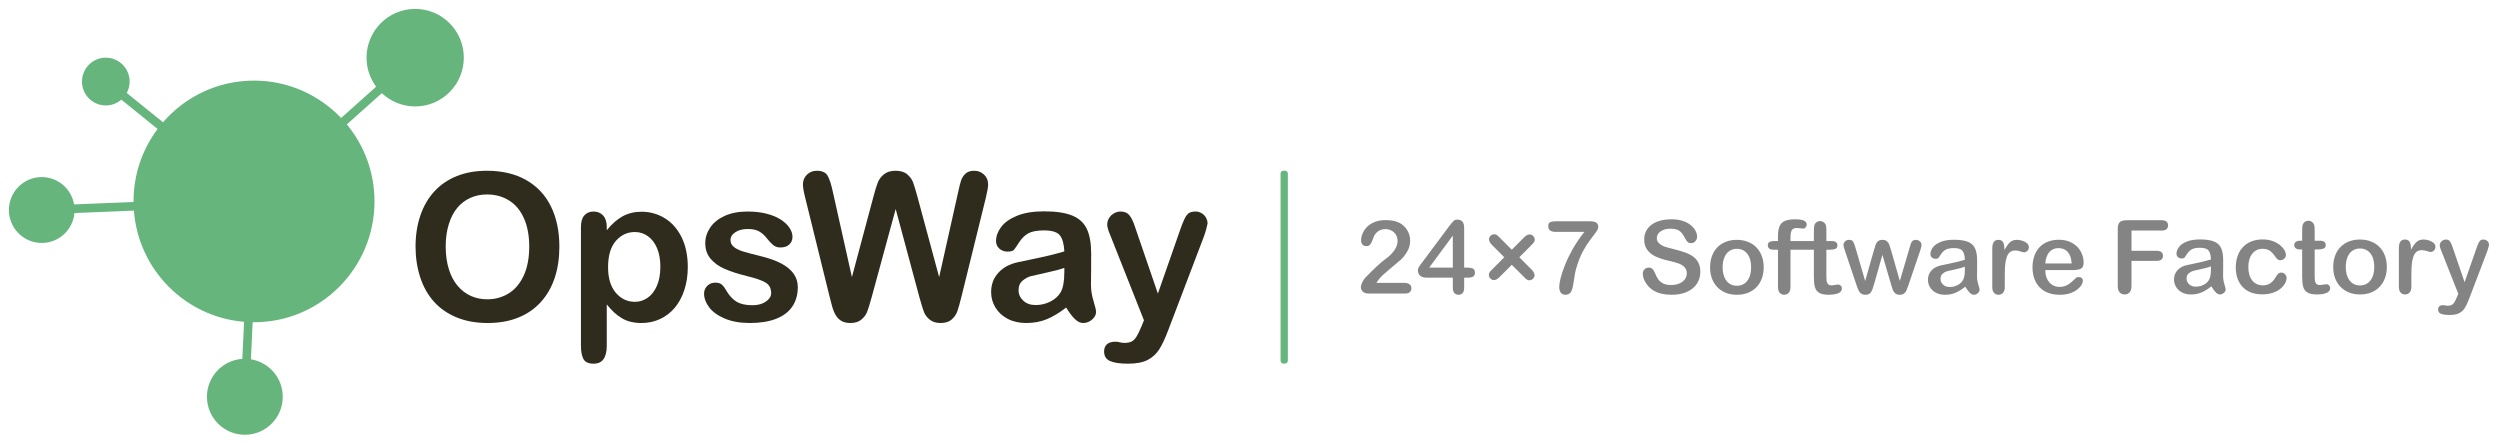 <?xml version="1.0" encoding="UTF-8" standalone="no"?>
<svg width="281px" height="50px" viewBox="0 0 281 50" version="1.1" xmlns="http://www.w3.org/2000/svg" xmlns:xlink="http://www.w3.org/1999/xlink">
    <!-- Generator: Sketch 3.6 (26304) - http://www.bohemiancoding.com/sketch -->
    <title>site-logo</title>
    <desc>Created with Sketch.</desc>
    <defs></defs>
    <g id="Page-1" stroke="none" stroke-width="1" fill="none" fill-rule="evenodd">
        <g id="site-logo">
            <g id="Page-1" transform="translate(1, 1)">
                <path d="M143.262,39.867 L143.428,39.867 C143.609,39.867 143.756,39.72 143.756,39.539 L143.756,18.511 C143.756,18.33 143.609,18.183 143.428,18.183 L143.262,18.183 C143.082,18.183 142.935,18.33 142.935,18.511 L142.935,39.539 C142.935,39.72 143.082,39.867 143.262,39.867" id="Fill-1" fill="#65B57D"></path>
                <path d="M58.485,26.704 C58.485,25.493 58.29,24.443 57.899,23.555 C57.509,22.667 56.952,21.996 56.228,21.54 C55.504,21.085 54.672,20.857 53.735,20.857 C53.066,20.857 52.449,20.983 51.883,21.235 C51.316,21.487 50.828,21.855 50.419,22.336 C50.01,22.818 49.687,23.433 49.451,24.182 C49.214,24.93 49.097,25.772 49.097,26.704 C49.097,27.645 49.214,28.496 49.451,29.256 C49.687,30.016 50.021,30.646 50.453,31.146 C50.884,31.647 51.38,32.021 51.939,32.27 C52.498,32.518 53.111,32.642 53.779,32.642 C54.635,32.642 55.421,32.428 56.138,31.999 C56.854,31.569 57.425,30.908 57.849,30.012 C58.273,29.117 58.485,28.014 58.485,26.704 M53.735,18.193 C55.445,18.193 56.914,18.541 58.141,19.237 C59.368,19.933 60.297,20.923 60.928,22.206 C61.558,23.489 61.873,24.996 61.873,26.727 C61.873,28.006 61.701,29.169 61.355,30.215 C61.01,31.261 60.492,32.168 59.802,32.935 C59.112,33.703 58.263,34.29 57.258,34.696 C56.252,35.103 55.1,35.306 53.802,35.306 C52.511,35.306 51.355,35.097 50.335,34.68 C49.314,34.262 48.462,33.673 47.779,32.913 C47.096,32.153 46.58,31.239 46.232,30.17 C45.882,29.101 45.708,27.946 45.708,26.704 C45.708,25.433 45.89,24.266 46.254,23.205 C46.618,22.144 47.145,21.241 47.836,20.496 C48.526,19.751 49.367,19.181 50.357,18.786 C51.347,18.39 52.474,18.193 53.735,18.193" id="Fill-2" fill="#302C1D"></path>
                <path d="M73.224,28.985 C73.224,28.172 73.099,27.474 72.852,26.891 C72.604,26.308 72.261,25.86 71.822,25.547 C71.383,25.235 70.897,25.079 70.364,25.079 C69.516,25.079 68.801,25.414 68.219,26.084 C67.638,26.753 67.347,27.739 67.347,29.041 C67.347,30.268 67.636,31.222 68.214,31.903 C68.792,32.584 69.508,32.924 70.364,32.924 C70.874,32.924 71.347,32.776 71.783,32.479 C72.218,32.181 72.567,31.735 72.829,31.141 C73.092,30.546 73.224,29.828 73.224,28.985 M67.201,24.503 L67.201,24.876 C67.778,24.161 68.379,23.636 69.002,23.301 C69.625,22.966 70.33,22.798 71.118,22.798 C72.064,22.798 72.934,23.043 73.73,23.532 C74.525,24.022 75.154,24.737 75.616,25.677 C76.077,26.618 76.308,27.731 76.308,29.018 C76.308,29.967 76.175,30.838 75.909,31.632 C75.642,32.426 75.276,33.092 74.811,33.63 C74.345,34.168 73.796,34.582 73.162,34.872 C72.527,35.161 71.846,35.306 71.118,35.306 C70.24,35.306 69.503,35.129 68.906,34.775 C68.31,34.422 67.741,33.903 67.201,33.218 L67.201,37.846 C67.201,39.201 66.709,39.878 65.726,39.878 C65.148,39.878 64.765,39.703 64.578,39.353 C64.39,39.003 64.297,38.493 64.297,37.824 L64.297,24.526 C64.297,23.939 64.424,23.501 64.679,23.211 C64.934,22.921 65.283,22.776 65.726,22.776 C66.161,22.776 66.516,22.925 66.79,23.222 C67.064,23.519 67.201,23.946 67.201,24.503" id="Fill-3" fill="#302C1D"></path>
                <path d="M88.673,31.276 C88.673,32.126 88.466,32.855 88.053,33.46 C87.641,34.066 87.031,34.525 86.224,34.838 C85.417,35.15 84.436,35.306 83.281,35.306 C82.178,35.306 81.232,35.137 80.444,34.798 C79.656,34.46 79.074,34.036 78.699,33.528 C78.324,33.02 78.136,32.51 78.136,31.999 C78.136,31.66 78.256,31.371 78.496,31.129 C78.737,30.889 79.04,30.768 79.408,30.768 C79.731,30.768 79.979,30.847 80.151,31.005 C80.324,31.163 80.489,31.386 80.646,31.671 C80.961,32.221 81.339,32.631 81.778,32.902 C82.217,33.173 82.815,33.308 83.573,33.308 C84.189,33.308 84.693,33.171 85.087,32.896 C85.481,32.622 85.678,32.307 85.678,31.953 C85.678,31.411 85.474,31.016 85.065,30.768 C84.656,30.52 83.982,30.283 83.044,30.057 C81.986,29.794 81.125,29.517 80.461,29.227 C79.796,28.938 79.265,28.556 78.868,28.082 C78.47,27.608 78.271,27.024 78.271,26.332 C78.271,25.715 78.455,25.132 78.823,24.582 C79.19,24.033 79.733,23.594 80.449,23.267 C81.166,22.94 82.031,22.776 83.044,22.776 C83.84,22.776 84.554,22.859 85.189,23.025 C85.823,23.19 86.352,23.412 86.776,23.691 C87.2,23.969 87.523,24.277 87.744,24.616 C87.965,24.955 88.076,25.286 88.076,25.609 C88.076,25.963 87.958,26.253 87.721,26.478 C87.485,26.704 87.149,26.817 86.714,26.817 C86.399,26.817 86.131,26.727 85.909,26.546 C85.687,26.366 85.434,26.095 85.149,25.733 C84.916,25.433 84.643,25.192 84.327,25.011 C84.012,24.83 83.585,24.74 83.044,24.74 C82.489,24.74 82.027,24.859 81.659,25.096 C81.292,25.333 81.108,25.629 81.108,25.982 C81.108,26.306 81.243,26.571 81.513,26.778 C81.783,26.985 82.147,27.156 82.605,27.291 C83.063,27.427 83.693,27.593 84.496,27.788 C85.449,28.022 86.228,28.3 86.832,28.624 C87.436,28.947 87.894,29.329 88.205,29.769 C88.517,30.209 88.673,30.712 88.673,31.276" id="Fill-4" fill="#302C1D"></path>
                <path d="M102.342,32.416 L99.675,22.494 L96.973,32.416 C96.762,33.169 96.596,33.709 96.472,34.036 C96.348,34.364 96.132,34.657 95.825,34.916 C95.516,35.176 95.108,35.306 94.597,35.306 C94.185,35.306 93.845,35.229 93.579,35.075 C93.312,34.92 93.097,34.702 92.932,34.42 C92.766,34.138 92.631,33.803 92.526,33.415 C92.421,33.028 92.327,32.668 92.245,32.337 L89.498,21.196 C89.333,20.549 89.25,20.056 89.25,19.717 C89.25,19.288 89.401,18.927 89.7,18.633 C90.001,18.34 90.372,18.193 90.815,18.193 C91.423,18.193 91.832,18.389 92.042,18.78 C92.252,19.171 92.436,19.74 92.594,20.485 L94.755,30.147 L97.175,21.106 C97.355,20.413 97.517,19.886 97.66,19.525 C97.802,19.164 98.035,18.852 98.357,18.588 C98.68,18.325 99.119,18.193 99.675,18.193 C100.237,18.193 100.674,18.331 100.986,18.605 C101.297,18.88 101.513,19.179 101.633,19.503 C101.753,19.826 101.915,20.36 102.118,21.106 L104.56,30.147 L106.721,20.485 C106.827,19.98 106.926,19.586 107.02,19.3 C107.114,19.013 107.275,18.758 107.504,18.532 C107.733,18.306 108.065,18.193 108.5,18.193 C108.936,18.193 109.305,18.338 109.609,18.628 C109.913,18.918 110.065,19.28 110.065,19.717 C110.065,20.026 109.982,20.518 109.817,21.196 L107.07,32.337 C106.883,33.09 106.727,33.641 106.603,33.991 C106.48,34.341 106.269,34.647 105.973,34.911 C105.676,35.174 105.258,35.306 104.718,35.306 C104.207,35.306 103.798,35.178 103.491,34.922 C103.183,34.667 102.969,34.379 102.849,34.059 C102.729,33.739 102.56,33.191 102.342,32.416" id="Fill-5" fill="#302C1D"></path>
                <path d="M118.631,29.109 C118.181,29.274 117.526,29.449 116.667,29.633 C115.807,29.818 115.213,29.954 114.882,30.04 C114.552,30.127 114.237,30.296 113.937,30.548 C113.636,30.8 113.487,31.152 113.487,31.604 C113.487,32.07 113.663,32.467 114.016,32.794 C114.368,33.122 114.83,33.286 115.4,33.286 C116.008,33.286 116.569,33.152 117.083,32.885 C117.597,32.618 117.974,32.273 118.215,31.852 C118.492,31.386 118.631,30.618 118.631,29.549 L118.631,29.109 Z M118.834,33.568 C118.091,34.147 117.372,34.582 116.678,34.871 C115.984,35.161 115.205,35.306 114.342,35.306 C113.554,35.306 112.862,35.15 112.265,34.837 C111.669,34.526 111.209,34.102 110.886,33.568 C110.563,33.034 110.402,32.454 110.402,31.829 C110.402,30.987 110.668,30.268 111.201,29.673 C111.734,29.079 112.466,28.68 113.397,28.476 C113.592,28.431 114.076,28.33 114.849,28.172 C115.622,28.014 116.284,27.869 116.835,27.738 C117.387,27.606 117.986,27.445 118.631,27.258 C118.593,26.445 118.43,25.848 118.142,25.468 C117.852,25.089 117.254,24.898 116.346,24.898 C115.565,24.898 114.978,25.008 114.584,25.226 C114.19,25.444 113.853,25.771 113.571,26.208 C113.289,26.645 113.091,26.932 112.974,27.071 C112.858,27.211 112.608,27.28 112.226,27.28 C111.881,27.28 111.582,27.169 111.331,26.947 C111.079,26.725 110.954,26.441 110.954,26.095 C110.954,25.553 111.145,25.026 111.528,24.514 C111.911,24.003 112.507,23.582 113.317,23.25 C114.128,22.919 115.137,22.754 116.346,22.754 C117.697,22.754 118.759,22.913 119.532,23.233 C120.305,23.553 120.851,24.059 121.17,24.751 C121.489,25.444 121.648,26.362 121.648,27.506 C121.648,28.229 121.646,28.842 121.642,29.346 C121.639,29.85 121.633,30.411 121.625,31.028 C121.625,31.607 121.721,32.211 121.913,32.84 C122.104,33.468 122.2,33.872 122.2,34.053 C122.2,34.369 122.051,34.657 121.755,34.916 C121.458,35.176 121.122,35.306 120.748,35.306 C120.432,35.306 120.12,35.158 119.813,34.86 C119.505,34.563 119.179,34.132 118.834,33.568 L118.834,33.568 Z" id="Fill-6" fill="#302C1D"></path>
                <path d="M127.3,35.69 L127.581,35.002 L123.799,25.451 C123.566,24.902 123.45,24.503 123.45,24.255 C123.45,23.992 123.517,23.747 123.653,23.521 C123.787,23.296 123.973,23.115 124.209,22.979 C124.446,22.844 124.691,22.776 124.947,22.776 C125.389,22.776 125.723,22.917 125.949,23.199 C126.174,23.482 126.373,23.886 126.545,24.413 L129.146,31.999 L131.611,24.944 C131.806,24.371 131.983,23.924 132.14,23.6 C132.297,23.276 132.465,23.058 132.641,22.946 C132.817,22.832 133.067,22.776 133.389,22.776 C133.622,22.776 133.846,22.838 134.06,22.962 C134.274,23.087 134.439,23.254 134.555,23.465 C134.671,23.675 134.729,23.897 134.729,24.131 C134.699,24.274 134.65,24.477 134.583,24.74 C134.515,25.004 134.433,25.271 134.335,25.542 L130.328,36.062 C129.983,36.988 129.645,37.714 129.315,38.241 C128.984,38.768 128.547,39.172 128.003,39.455 C127.459,39.737 126.725,39.878 125.802,39.878 C124.902,39.878 124.226,39.78 123.776,39.584 C123.326,39.389 123.1,39.031 123.1,38.512 C123.1,38.158 123.207,37.886 123.421,37.694 C123.636,37.502 123.952,37.406 124.372,37.406 C124.537,37.406 124.699,37.428 124.857,37.473 C125.052,37.518 125.22,37.541 125.363,37.541 C125.716,37.541 125.994,37.489 126.196,37.383 C126.399,37.278 126.581,37.095 126.742,36.835 C126.903,36.576 127.089,36.194 127.3,35.69" id="Fill-7" fill="#302C1D"></path>
                <path d="M45.665,0 C42.646,0 40.199,2.454 40.199,5.482 C40.199,6.706 40.604,7.833 41.28,8.745 L37.339,12.261 C34.873,9.674 31.401,8.06 27.55,8.06 C23.465,8.06 19.805,9.876 17.322,12.745 L13.246,9.448 C13.453,9.067 13.571,8.631 13.571,8.167 C13.571,6.684 12.372,5.482 10.893,5.482 C9.414,5.482 8.215,6.684 8.215,8.167 C8.215,9.65 9.414,10.852 10.893,10.852 C11.56,10.852 12.169,10.606 12.638,10.201 L16.712,13.496 C15.014,15.765 14.008,18.585 14.008,21.64 C14.008,21.661 14.009,21.682 14.009,21.703 L7.326,21.974 C7.027,20.231 5.516,18.903 3.692,18.903 C1.653,18.903 0,20.561 0,22.606 C0,24.65 1.653,26.308 3.692,26.308 C5.618,26.308 7.197,24.828 7.367,22.942 L14.05,22.671 C14.549,29.318 19.816,34.627 26.433,35.17 L26.237,39.339 C24.018,39.486 22.261,41.333 22.261,43.596 C22.261,45.955 24.169,47.868 26.521,47.868 C28.874,47.868 30.781,45.955 30.781,43.596 C30.781,41.47 29.23,39.712 27.202,39.384 L27.398,35.216 C27.449,35.217 27.499,35.22 27.55,35.22 C35.03,35.22 41.093,29.14 41.093,21.64 C41.093,18.349 39.925,15.332 37.984,12.982 L41.922,9.469 C42.9,10.394 44.215,10.964 45.665,10.964 C48.685,10.964 51.132,8.509 51.132,5.482 C51.132,2.454 48.685,0 45.665,0" id="Fill-8" fill="#65B57D"></path>
                <path d="M152.792,31.991 C152.526,31.991 152.325,31.92 152.179,31.775 C152.032,31.631 151.961,31.466 151.961,31.272 C151.961,31.145 152.011,30.972 152.108,30.758 C152.207,30.539 152.315,30.367 152.43,30.245 C152.925,29.729 153.383,29.278 153.788,28.903 C154.188,28.533 154.478,28.288 154.648,28.172 C154.963,27.949 155.228,27.723 155.436,27.499 C155.646,27.272 155.809,27.036 155.919,26.797 C156.031,26.555 156.087,26.314 156.087,26.081 C156.087,25.826 156.026,25.594 155.904,25.392 C155.783,25.191 155.615,25.032 155.405,24.92 C155.197,24.808 154.968,24.752 154.722,24.752 C154.203,24.752 153.789,24.983 153.493,25.439 C153.467,25.478 153.418,25.572 153.295,25.921 C153.21,26.166 153.113,26.356 153.007,26.486 C152.909,26.606 152.766,26.664 152.571,26.664 C152.4,26.664 152.262,26.609 152.15,26.497 C152.039,26.385 151.984,26.234 151.984,26.036 C151.984,25.784 152.042,25.518 152.154,25.243 C152.268,24.969 152.439,24.717 152.664,24.493 C152.888,24.27 153.178,24.086 153.525,23.948 C153.873,23.81 154.286,23.74 154.756,23.74 C155.322,23.74 155.811,23.83 156.209,24.007 C156.463,24.124 156.691,24.287 156.884,24.491 C157.077,24.696 157.23,24.937 157.337,25.206 C157.445,25.475 157.5,25.759 157.5,26.047 C157.5,26.501 157.386,26.921 157.161,27.293 C156.933,27.671 156.697,27.97 156.462,28.182 C156.221,28.399 155.812,28.744 155.247,29.207 C154.677,29.674 154.28,30.043 154.065,30.304 C153.974,30.406 153.879,30.533 153.783,30.68 L153.71,30.791 L156.805,30.791 C157.082,30.791 157.294,30.847 157.436,30.958 C157.574,31.066 157.642,31.21 157.642,31.397 C157.642,31.565 157.587,31.704 157.477,31.82 C157.368,31.933 157.198,31.991 156.97,31.991 L152.792,31.991 Z" id="Fill-9" fill="#848484"></path>
                <path d="M159.643,29.078 L162.296,29.078 L162.296,25.483 L159.643,29.078 Z M162.934,32.133 C162.742,32.133 162.592,32.069 162.474,31.938 C162.356,31.806 162.296,31.605 162.296,31.34 L162.296,30.21 L159.376,30.21 C159.036,30.21 158.78,30.134 158.615,29.984 C158.449,29.833 158.369,29.633 158.369,29.371 C158.369,29.307 158.381,29.242 158.405,29.176 C158.429,29.106 158.467,29.033 158.516,28.957 C158.569,28.877 158.622,28.8 158.678,28.725 L158.888,28.446 L161.896,24.411 C162.091,24.149 162.251,23.958 162.373,23.843 C162.487,23.735 162.621,23.683 162.781,23.683 C163.313,23.683 163.572,23.983 163.572,24.601 L163.572,29.078 L163.888,29.078 C164.167,29.078 164.393,29.116 164.559,29.191 C164.708,29.259 164.781,29.409 164.781,29.65 C164.781,29.846 164.721,29.984 164.596,30.072 C164.465,30.163 164.261,30.21 163.99,30.21 L163.572,30.21 L163.572,31.34 C163.572,31.612 163.514,31.815 163.397,31.943 C163.282,32.071 163.131,32.133 162.934,32.133 L162.934,32.133 Z" id="Fill-10" fill="#848484"></path>
                <path d="M174.951,32.133 C174.74,32.133 174.576,32.062 174.45,31.916 C174.322,31.769 174.257,31.545 174.257,31.249 C174.257,31.014 174.307,30.686 174.408,30.275 C174.509,29.863 174.676,29.361 174.905,28.785 C175.132,28.211 175.422,27.612 175.766,27.001 C176.108,26.395 176.521,25.783 176.994,25.181 L177.085,25.065 L173.902,25.065 C173.601,25.065 173.376,25.011 173.232,24.905 C173.092,24.803 173.025,24.644 173.025,24.419 C173.025,24.186 173.093,24.042 173.233,23.978 C173.39,23.907 173.615,23.871 173.902,23.871 L177.682,23.871 C178.028,23.871 178.279,23.924 178.43,24.029 C178.573,24.129 178.643,24.294 178.643,24.533 C178.643,24.676 178.551,24.874 178.37,25.123 C178.179,25.384 177.962,25.673 177.719,25.989 C177.474,26.306 177.218,26.707 176.957,27.179 C176.697,27.652 176.456,28.236 176.24,28.917 C176.148,29.219 176.083,29.473 176.045,29.67 C176.007,29.868 175.965,30.125 175.919,30.442 C175.874,30.755 175.835,30.995 175.801,31.161 C175.725,31.532 175.617,31.791 175.482,31.93 C175.349,32.067 175.176,32.133 174.951,32.133" id="Fill-11" fill="#848484"></path>
                <path d="M186.885,32.133 C186.08,32.133 185.408,31.979 184.889,31.676 C184.522,31.459 184.22,31.165 183.991,30.803 C183.763,30.443 183.648,30.089 183.648,29.752 C183.648,29.565 183.711,29.409 183.84,29.275 C183.969,29.143 184.13,29.078 184.331,29.078 C184.492,29.078 184.623,29.128 184.733,29.23 C184.848,29.335 184.948,29.497 185.03,29.71 C185.138,29.979 185.256,30.208 185.382,30.39 C185.51,30.577 185.694,30.733 185.927,30.854 C186.159,30.975 186.466,31.036 186.839,31.036 C187.352,31.036 187.776,30.913 188.099,30.672 C188.429,30.425 188.596,30.112 188.596,29.741 C188.596,29.446 188.504,29.202 188.323,29.016 C188.148,28.836 187.919,28.697 187.643,28.603 C187.376,28.512 187.013,28.413 186.566,28.31 C185.976,28.172 185.476,28.008 185.079,27.823 C184.689,27.641 184.375,27.39 184.147,27.078 C183.921,26.767 183.806,26.374 183.806,25.91 C183.806,25.469 183.928,25.071 184.168,24.728 C184.409,24.385 184.763,24.116 185.22,23.931 C185.682,23.744 186.235,23.649 186.862,23.649 C187.362,23.649 187.8,23.711 188.164,23.835 C188.528,23.96 188.832,24.126 189.069,24.329 C189.306,24.532 189.482,24.747 189.591,24.969 C189.698,25.189 189.753,25.406 189.753,25.614 C189.753,25.799 189.689,25.961 189.558,26.111 C189.43,26.257 189.274,26.328 189.081,26.328 C188.908,26.328 188.777,26.286 188.691,26.203 C188.596,26.112 188.491,25.958 188.378,25.746 C188.224,25.426 188.035,25.17 187.816,24.987 C187.592,24.801 187.233,24.706 186.748,24.706 C186.3,24.706 185.932,24.808 185.654,25.007 C185.369,25.212 185.224,25.465 185.224,25.757 C185.224,25.939 185.275,26.099 185.374,26.232 C185.472,26.361 185.605,26.473 185.772,26.565 C185.935,26.655 186.102,26.725 186.268,26.776 C186.431,26.825 186.701,26.898 187.077,26.993 C187.545,27.103 187.971,27.225 188.345,27.355 C188.717,27.485 189.038,27.644 189.298,27.83 C189.554,28.012 189.756,28.245 189.9,28.524 C190.043,28.803 190.116,29.151 190.116,29.558 C190.116,30.047 189.989,30.491 189.739,30.88 C189.489,31.269 189.115,31.577 188.632,31.798 C188.144,32.02 187.556,32.133 186.885,32.133" id="Fill-12" fill="#848484"></path>
                <path d="M194.218,26.966 C193.902,26.966 193.619,27.049 193.377,27.214 C193.136,27.379 192.947,27.624 192.817,27.944 C192.689,28.258 192.625,28.629 192.625,29.046 C192.625,29.46 192.689,29.827 192.815,30.137 C192.942,30.452 193.128,30.698 193.368,30.866 C193.608,31.036 193.894,31.121 194.218,31.121 C194.708,31.121 195.104,30.933 195.394,30.562 C195.681,30.195 195.827,29.686 195.827,29.046 C195.827,28.399 195.681,27.887 195.394,27.522 C195.104,27.153 194.708,26.966 194.218,26.966 M194.218,32.133 C193.76,32.133 193.343,32.058 192.979,31.911 C192.616,31.764 192.296,31.55 192.03,31.276 C191.764,31.002 191.559,30.674 191.421,30.299 C191.283,29.924 191.213,29.502 191.213,29.046 C191.213,28.587 191.283,28.16 191.424,27.779 C191.564,27.4 191.767,27.071 192.027,26.803 C192.287,26.534 192.607,26.324 192.978,26.179 C193.35,26.033 193.767,25.959 194.218,25.959 C194.675,25.959 195.095,26.034 195.468,26.182 C195.839,26.329 196.161,26.542 196.425,26.814 C196.69,27.087 196.893,27.415 197.031,27.791 C197.169,28.167 197.239,28.59 197.239,29.046 C197.239,29.499 197.168,29.921 197.028,30.302 C196.888,30.682 196.683,31.013 196.419,31.284 C196.155,31.556 195.835,31.768 195.468,31.913 C195.1,32.059 194.679,32.133 194.218,32.133" id="Fill-13" fill="#848484"></path>
                <path d="M204.516,32.13 C204.047,32.13 203.69,32.052 203.456,31.899 C203.222,31.749 203.07,31.54 202.992,31.262 C202.917,30.976 202.878,30.593 202.878,30.124 L202.878,27.07 L200.251,27.07 L200.251,31.256 C200.251,31.549 200.184,31.771 200.052,31.916 C199.918,32.06 199.75,32.13 199.541,32.13 C199.344,32.13 199.176,32.058 199.044,31.915 C198.913,31.77 198.845,31.548 198.845,31.256 L198.845,27.07 L198.351,27.07 C198.136,27.07 197.975,27.025 197.861,26.934 C197.754,26.844 197.701,26.728 197.701,26.581 C197.701,26.372 197.775,26.096 198.406,26.096 L198.845,26.096 L198.845,25.554 C198.845,25.073 198.905,24.703 199.026,24.425 C199.141,24.156 199.338,23.958 199.61,23.835 C199.9,23.712 200.297,23.649 200.791,23.649 C201.655,23.649 202.076,23.843 202.076,24.24 C202.076,24.364 202.035,24.469 201.953,24.561 C201.871,24.652 201.781,24.694 201.668,24.694 C201.61,24.694 201.512,24.684 201.367,24.66 C201.215,24.638 201.085,24.623 200.983,24.623 C200.677,24.623 200.474,24.72 200.379,24.91 C200.294,25.087 200.251,25.337 200.251,25.655 L200.251,26.096 L202.878,26.096 L202.878,25.089 C202.878,24.845 202.884,24.65 202.898,24.51 C202.913,24.372 202.946,24.261 203,24.171 C203.056,24.072 203.133,23.997 203.236,23.938 C203.339,23.877 203.453,23.846 203.578,23.846 C203.755,23.846 203.914,23.913 204.065,24.051 C204.156,24.133 204.217,24.241 204.244,24.371 C204.271,24.5 204.284,24.683 204.284,24.963 L204.284,26.096 L204.924,26.096 C205.13,26.096 205.279,26.141 205.38,26.234 C205.479,26.32 205.528,26.436 205.528,26.581 C205.528,26.764 205.462,26.883 205.321,26.957 C205.164,27.033 204.944,27.07 204.647,27.07 L204.284,27.07 L204.284,30.003 C204.284,30.249 204.294,30.439 204.309,30.572 C204.332,30.714 204.383,30.833 204.461,30.928 C204.553,31.027 204.692,31.075 204.879,31.075 C204.98,31.075 205.109,31.058 205.263,31.023 C205.411,30.994 205.529,30.979 205.61,30.979 C205.715,30.979 205.809,31.021 205.899,31.106 C205.984,31.191 206.028,31.3 206.028,31.428 C206.028,31.653 205.907,31.821 205.66,31.94 C205.399,32.066 205.014,32.13 204.516,32.13" id="Fill-14" fill="#848484"></path>
                <path d="M212.53,32.133 C212.314,32.133 212.144,32.08 212.023,31.974 C211.899,31.865 211.805,31.729 211.746,31.57 C211.682,31.402 211.612,31.181 211.538,30.911 L210.582,27.644 L209.657,30.911 C209.547,31.323 209.426,31.638 209.297,31.846 C209.177,32.039 208.969,32.133 208.659,32.133 C208.502,32.133 208.368,32.102 208.26,32.043 C208.152,31.982 208.06,31.895 207.987,31.782 C207.911,31.664 207.843,31.522 207.785,31.358 C207.724,31.19 207.677,31.056 207.643,30.958 L206.388,27.236 C206.267,26.895 206.205,26.66 206.205,26.537 C206.205,26.388 206.263,26.257 206.383,26.138 C206.503,26.017 206.645,25.959 206.821,25.959 C207.051,25.959 207.206,26.022 207.282,26.145 C207.369,26.285 207.464,26.53 207.564,26.875 L208.643,30.585 L209.631,27.119 C209.728,26.785 209.8,26.557 209.847,26.434 C209.89,26.323 209.973,26.214 210.094,26.11 C210.21,26.01 210.375,25.959 210.583,25.959 C210.795,25.959 210.962,26.01 211.079,26.11 C211.201,26.214 211.286,26.328 211.334,26.447 C211.386,26.574 211.46,26.801 211.554,27.12 L212.541,30.584 L213.632,26.875 C213.699,26.626 213.753,26.447 213.795,26.337 C213.832,26.237 213.896,26.147 213.985,26.07 C214.069,25.997 214.196,25.959 214.363,25.959 C214.531,25.959 214.673,26.016 214.796,26.133 C214.919,26.249 214.979,26.381 214.979,26.537 C214.979,26.687 214.921,26.922 214.807,27.235 L213.541,30.958 C213.432,31.27 213.347,31.497 213.288,31.636 C213.231,31.765 213.142,31.883 213.021,31.985 C212.904,32.083 212.739,32.133 212.53,32.133" id="Fill-15" fill="#848484"></path>
                <path d="M219.754,29.013 C219.53,29.095 219.2,29.183 218.773,29.275 C218.338,29.368 218.037,29.437 217.87,29.48 C217.694,29.526 217.525,29.618 217.365,29.751 C217.198,29.892 217.113,30.09 217.113,30.338 C217.113,30.593 217.21,30.813 217.402,30.991 C217.593,31.168 217.844,31.258 218.149,31.258 C218.466,31.258 218.763,31.187 219.03,31.048 C219.301,30.907 219.502,30.723 219.63,30.499 C219.778,30.251 219.85,29.859 219.85,29.302 L219.85,28.978 L219.754,29.013 Z M220.845,32.133 C220.706,32.133 220.564,32.064 220.424,31.929 C220.274,31.784 220.112,31.57 219.941,31.291 L219.899,31.223 L219.836,31.272 C219.468,31.559 219.108,31.777 218.766,31.92 C218.426,32.061 218.039,32.133 217.616,32.133 C217.232,32.133 216.891,32.056 216.601,31.905 C216.314,31.754 216.089,31.548 215.934,31.291 C215.779,31.034 215.7,30.751 215.7,30.452 C215.7,30.047 215.83,29.698 216.085,29.413 C216.342,29.126 216.702,28.93 217.154,28.832 C217.253,28.809 217.496,28.758 217.885,28.678 C218.276,28.599 218.61,28.525 218.889,28.459 C219.169,28.392 219.472,28.311 219.798,28.216 L219.852,28.2 L219.85,28.144 C219.829,27.715 219.744,27.407 219.588,27.202 C219.426,26.989 219.112,26.886 218.626,26.886 C218.217,26.886 217.915,26.943 217.703,27.06 C217.495,27.176 217.315,27.35 217.167,27.579 C217.027,27.795 216.929,27.938 216.872,28.007 C216.841,28.043 216.76,28.087 216.549,28.087 C216.391,28.087 216.259,28.038 216.145,27.937 C216.033,27.838 215.979,27.715 215.979,27.561 C215.979,27.305 216.071,27.051 216.254,26.807 C216.438,26.561 216.732,26.354 217.126,26.193 C217.524,26.031 218.029,25.948 218.626,25.948 C219.294,25.948 219.825,26.028 220.205,26.184 C220.576,26.338 220.841,26.583 220.993,26.914 C221.149,27.251 221.228,27.708 221.228,28.272 C221.228,28.636 221.226,28.946 221.225,29.199 L221.216,30.047 C221.216,30.346 221.266,30.66 221.364,30.982 C221.481,31.367 221.506,31.516 221.506,31.573 C221.506,31.712 221.44,31.837 221.306,31.954 C221.168,32.075 221.018,32.133 220.845,32.133 L220.845,32.133 Z" id="Fill-16" fill="#848484"></path>
                <path d="M223.626,32.133 C223.422,32.133 223.259,32.063 223.129,31.918 C222.997,31.773 222.931,31.551 222.931,31.26 L222.931,26.935 C222.931,26.278 223.154,25.959 223.615,25.959 C223.849,25.959 224.012,26.029 224.112,26.173 C224.217,26.325 224.276,26.555 224.286,26.858 L224.295,27.105 L224.419,26.891 C224.6,26.582 224.786,26.345 224.974,26.187 C225.155,26.036 225.402,25.959 225.709,25.959 C226.02,25.959 226.328,26.039 226.623,26.196 C226.907,26.347 227.045,26.538 227.045,26.781 C227.045,26.952 226.988,27.088 226.872,27.198 C226.753,27.31 226.631,27.364 226.497,27.364 C226.47,27.364 226.382,27.351 226.108,27.262 C225.884,27.19 225.683,27.153 225.51,27.153 C225.267,27.153 225.064,27.219 224.908,27.349 C224.755,27.476 224.635,27.666 224.552,27.914 C224.47,28.155 224.414,28.442 224.383,28.769 C224.353,29.091 224.338,29.492 224.338,29.962 L224.338,31.26 C224.338,31.555 224.27,31.777 224.135,31.92 C224.001,32.063 223.834,32.133 223.626,32.133" id="Fill-17" fill="#848484"></path>
                <path d="M230.368,26.886 C229.964,26.886 229.626,27.029 229.366,27.31 C229.108,27.587 228.95,28.001 228.895,28.538 L228.887,28.617 L231.853,28.617 L231.847,28.54 C231.808,27.994 231.657,27.579 231.399,27.304 C231.138,27.026 230.792,26.886 230.368,26.886 M230.533,32.133 C229.562,32.133 228.798,31.853 228.263,31.301 C227.727,30.749 227.454,29.987 227.454,29.035 C227.454,28.586 227.522,28.163 227.655,27.781 C227.787,27.4 227.982,27.068 228.235,26.796 C228.487,26.525 228.803,26.313 229.174,26.168 C229.546,26.022 229.965,25.948 230.419,25.948 C231.009,25.948 231.521,26.074 231.941,26.322 C232.361,26.57 232.679,26.895 232.888,27.287 C233.097,27.681 233.202,28.087 233.202,28.494 C233.202,28.854 233.103,29.089 232.906,29.19 C232.694,29.3 232.388,29.356 231.997,29.356 L228.894,29.356 L228.895,29.428 C228.899,29.791 228.973,30.116 229.116,30.394 C229.26,30.674 229.454,30.889 229.693,31.032 C229.933,31.174 230.2,31.246 230.488,31.246 C230.679,31.246 230.856,31.223 231.015,31.178 C231.174,31.133 231.33,31.061 231.479,30.965 C231.626,30.87 231.763,30.767 231.885,30.659 C232.007,30.553 232.164,30.408 232.358,30.225 C232.421,30.171 232.52,30.142 232.65,30.142 C232.792,30.142 232.903,30.179 232.988,30.255 C233.072,30.329 233.112,30.433 233.112,30.571 C233.112,30.698 233.06,30.852 232.957,31.028 C232.852,31.207 232.691,31.382 232.478,31.548 C232.264,31.715 231.99,31.856 231.665,31.966 C231.339,32.077 230.958,32.133 230.533,32.133" id="Fill-18" fill="#848484"></path>
                <path d="M237.81,32.097 C237.579,32.097 237.397,32.02 237.253,31.864 C237.109,31.707 237.036,31.463 237.036,31.138 L237.036,24.718 C237.036,24.488 237.07,24.297 237.137,24.154 C237.202,24.015 237.301,23.917 237.44,23.853 C237.583,23.788 237.771,23.754 237.998,23.754 L241.971,23.754 C242.219,23.754 242.405,23.808 242.521,23.915 C242.637,24.021 242.694,24.158 242.694,24.331 C242.694,24.509 242.637,24.647 242.521,24.754 C242.405,24.861 242.219,24.915 241.971,24.915 L238.579,24.915 L238.579,27.192 L241.426,27.192 C241.664,27.192 241.841,27.244 241.953,27.347 C242.066,27.449 242.12,27.584 242.12,27.758 C242.12,27.931 242.065,28.064 241.952,28.165 C241.837,28.266 241.66,28.318 241.426,28.318 L238.579,28.318 L238.579,31.138 C238.579,31.467 238.506,31.712 238.363,31.866 C238.218,32.021 238.038,32.097 237.81,32.097" id="Fill-19" fill="#848484"></path>
                <path d="M247.411,28.976 C247.188,29.059 246.858,29.147 246.431,29.238 C245.996,29.332 245.695,29.4 245.528,29.444 C245.352,29.49 245.182,29.581 245.023,29.714 C244.855,29.855 244.771,30.053 244.771,30.302 C244.771,30.556 244.868,30.776 245.06,30.954 C245.251,31.131 245.502,31.221 245.807,31.221 C246.124,31.221 246.42,31.15 246.688,31.011 C246.958,30.871 247.16,30.686 247.288,30.462 C247.436,30.214 247.507,29.822 247.507,29.266 L247.507,28.941 L247.411,28.976 Z M248.503,32.097 C248.364,32.097 248.222,32.028 248.081,31.892 C247.932,31.748 247.77,31.533 247.599,31.254 L247.557,31.186 L247.494,31.235 C247.126,31.522 246.766,31.74 246.423,31.883 C246.084,32.025 245.697,32.097 245.273,32.097 C244.89,32.097 244.549,32.02 244.259,31.869 C243.972,31.718 243.747,31.512 243.592,31.255 C243.437,30.997 243.358,30.715 243.358,30.415 C243.358,30.011 243.488,29.661 243.743,29.376 C244,29.089 244.36,28.894 244.812,28.795 C244.911,28.772 245.154,28.721 245.543,28.641 C245.934,28.562 246.268,28.489 246.547,28.422 C246.827,28.355 247.129,28.274 247.456,28.179 L247.51,28.164 L247.507,28.107 C247.487,27.678 247.402,27.37 247.245,27.165 C247.084,26.953 246.769,26.85 246.284,26.85 C245.874,26.85 245.573,26.906 245.361,27.023 C245.153,27.139 244.973,27.313 244.825,27.542 C244.685,27.759 244.587,27.901 244.53,27.971 C244.499,28.007 244.418,28.05 244.207,28.05 C244.049,28.05 243.917,28.001 243.803,27.9 C243.691,27.802 243.636,27.678 243.636,27.524 C243.636,27.268 243.729,27.015 243.912,26.771 C244.096,26.524 244.39,26.317 244.784,26.157 C245.182,25.994 245.686,25.911 246.284,25.911 C246.952,25.911 247.483,25.991 247.863,26.148 C248.234,26.301 248.499,26.546 248.651,26.877 C248.807,27.215 248.886,27.672 248.886,28.235 C248.886,28.6 248.884,28.909 248.883,29.163 L248.874,30.01 C248.874,30.309 248.924,30.623 249.022,30.945 C249.139,31.33 249.164,31.479 249.164,31.537 C249.164,31.675 249.098,31.8 248.964,31.918 C248.826,32.038 248.676,32.097 248.503,32.097 L248.503,32.097 Z" id="Fill-20" fill="#848484"></path>
                <path d="M253.276,32.085 C252.343,32.085 251.606,31.81 251.086,31.268 C250.564,30.725 250.3,29.984 250.3,29.066 C250.3,28.443 250.421,27.885 250.661,27.409 C250.899,26.934 251.248,26.562 251.699,26.303 C252.152,26.043 252.702,25.911 253.333,25.911 C253.724,25.911 254.087,25.969 254.413,26.084 C254.738,26.198 255.017,26.347 255.243,26.527 C255.468,26.707 255.642,26.9 255.76,27.102 C255.876,27.301 255.935,27.487 255.935,27.655 C255.935,27.822 255.874,27.959 255.75,28.075 C255.624,28.192 255.476,28.25 255.296,28.25 C255.183,28.25 255.092,28.222 255.019,28.165 C254.941,28.103 254.849,28 254.747,27.858 C254.555,27.567 254.35,27.342 254.137,27.192 C253.919,27.04 253.641,26.963 253.31,26.963 C252.831,26.963 252.44,27.153 252.147,27.528 C251.858,27.898 251.712,28.408 251.712,29.044 C251.712,29.341 251.749,29.619 251.822,29.869 C251.896,30.121 252.005,30.34 252.147,30.52 C252.29,30.701 252.465,30.839 252.667,30.933 C252.868,31.026 253.092,31.073 253.333,31.073 C253.656,31.073 253.937,30.997 254.169,30.845 C254.398,30.696 254.604,30.465 254.78,30.161 C254.871,29.993 254.969,29.861 255.072,29.769 C255.168,29.681 255.285,29.639 255.427,29.639 C255.596,29.639 255.732,29.702 255.844,29.831 C255.958,29.963 256.014,30.098 256.014,30.244 C256.014,30.426 255.958,30.623 255.849,30.831 C255.739,31.042 255.567,31.246 255.338,31.439 C255.11,31.631 254.816,31.789 254.467,31.907 C254.117,32.025 253.716,32.085 253.276,32.085" id="Fill-21" fill="#848484"></path>
                <path d="M259.399,32.097 C258.931,32.097 258.574,32.018 258.338,31.864 C258.104,31.711 257.949,31.497 257.877,31.228 C257.801,30.946 257.763,30.564 257.763,30.091 L257.763,27.037 L257.487,27.037 C257.283,27.037 257.127,26.99 257.024,26.896 C256.922,26.804 256.871,26.689 256.871,26.545 C256.871,26.403 256.924,26.29 257.031,26.199 C257.14,26.106 257.305,26.059 257.521,26.059 L257.763,26.059 L257.763,25.054 C257.763,24.807 257.769,24.613 257.782,24.472 C257.794,24.341 257.828,24.228 257.883,24.135 C257.938,24.038 258.015,23.962 258.119,23.901 C258.221,23.842 258.336,23.811 258.463,23.811 C258.643,23.811 258.801,23.878 258.948,24.014 C259.044,24.103 259.102,24.209 259.128,24.337 C259.156,24.474 259.17,24.673 259.17,24.929 L259.17,26.059 L259.808,26.059 C260.008,26.059 260.161,26.106 260.263,26.197 C260.363,26.289 260.412,26.402 260.412,26.545 C260.412,26.727 260.344,26.849 260.204,26.92 C260.051,26.998 259.824,27.037 259.53,27.037 L259.17,27.037 L259.17,29.966 C259.17,30.211 259.178,30.402 259.195,30.535 C259.214,30.681 259.266,30.801 259.349,30.893 C259.437,30.99 259.576,31.039 259.763,31.039 C259.86,31.039 259.985,31.023 260.146,30.989 C260.297,30.958 260.414,30.942 260.495,30.942 C260.601,30.942 260.695,30.985 260.782,31.072 C260.869,31.16 260.912,31.265 260.912,31.394 C260.912,31.617 260.791,31.784 260.544,31.905 C260.282,32.032 259.897,32.097 259.399,32.097" id="Fill-22" fill="#848484"></path>
                <path d="M264.258,26.929 C263.942,26.929 263.659,27.013 263.417,27.178 C263.176,27.342 262.987,27.588 262.858,27.907 C262.73,28.222 262.665,28.593 262.665,29.01 C262.665,29.423 262.729,29.79 262.855,30.101 C262.982,30.416 263.168,30.661 263.408,30.83 C263.648,30.999 263.934,31.085 264.258,31.085 C264.748,31.085 265.144,30.896 265.435,30.525 C265.722,30.159 265.867,29.649 265.867,29.01 C265.867,28.363 265.722,27.85 265.435,27.485 C265.144,27.116 264.748,26.929 264.258,26.929 M264.258,32.096 C263.8,32.096 263.383,32.022 263.019,31.874 C262.656,31.727 262.336,31.514 262.07,31.239 C261.804,30.966 261.599,30.637 261.461,30.262 C261.323,29.887 261.253,29.465 261.253,29.01 C261.253,28.55 261.324,28.124 261.464,27.742 C261.604,27.363 261.807,27.034 262.067,26.766 C262.327,26.498 262.647,26.288 263.018,26.142 C263.39,25.997 263.807,25.922 264.258,25.922 C264.715,25.922 265.136,25.998 265.509,26.145 C265.88,26.293 266.202,26.505 266.465,26.777 C266.73,27.05 266.934,27.379 267.071,27.754 C267.209,28.131 267.28,28.553 267.28,29.01 C267.28,29.462 267.209,29.884 267.068,30.266 C266.928,30.645 266.723,30.976 266.459,31.248 C266.196,31.52 265.876,31.731 265.509,31.877 C265.141,32.022 264.72,32.096 264.258,32.096" id="Fill-23" fill="#848484"></path>
                <path d="M269.326,32.097 C269.122,32.097 268.959,32.026 268.829,31.881 C268.698,31.736 268.631,31.515 268.631,31.223 L268.631,26.898 C268.631,26.242 268.855,25.923 269.315,25.923 C269.549,25.923 269.712,25.993 269.812,26.137 C269.917,26.288 269.976,26.518 269.987,26.821 L269.996,27.069 L270.12,26.855 C270.299,26.545 270.486,26.308 270.675,26.151 C270.855,25.999 271.102,25.923 271.409,25.923 C271.721,25.923 272.028,26.002 272.323,26.159 C272.607,26.31 272.745,26.502 272.745,26.744 C272.745,26.915 272.689,27.052 272.572,27.162 C272.454,27.273 272.332,27.327 272.198,27.327 C272.17,27.327 272.082,27.314 271.808,27.225 C271.584,27.154 271.383,27.117 271.21,27.117 C270.967,27.117 270.765,27.183 270.608,27.312 C270.455,27.44 270.335,27.629 270.252,27.877 C270.17,28.118 270.114,28.406 270.083,28.733 C270.053,29.054 270.038,29.456 270.038,29.926 L270.038,31.223 C270.038,31.518 269.97,31.74 269.836,31.883 C269.701,32.027 269.534,32.097 269.326,32.097" id="Fill-24" fill="#848484"></path>
                <path d="M274.336,34.402 C273.896,34.402 273.562,34.354 273.344,34.26 C273.144,34.172 273.047,34.017 273.047,33.785 C273.047,33.626 273.092,33.508 273.185,33.425 C273.278,33.341 273.424,33.298 273.617,33.298 C273.694,33.298 273.767,33.309 273.841,33.33 C273.948,33.355 274.038,33.367 274.118,33.367 C274.303,33.367 274.457,33.337 274.569,33.279 C274.684,33.219 274.785,33.118 274.872,32.977 C274.954,32.842 275.05,32.65 275.16,32.389 L275.31,32.015 L273.393,27.173 C273.28,26.905 273.223,26.712 273.223,26.597 C273.223,26.478 273.254,26.365 273.315,26.263 C273.376,26.161 273.462,26.077 273.57,26.016 C273.677,25.954 273.792,25.923 273.907,25.923 C274.109,25.923 274.254,25.984 274.355,26.109 C274.462,26.243 274.561,26.441 274.643,26.699 L276.021,30.719 L277.334,26.967 C277.43,26.684 277.52,26.458 277.597,26.298 C277.671,26.148 277.747,26.046 277.824,25.997 C277.9,25.948 278.015,25.923 278.163,25.923 C278.267,25.923 278.368,25.951 278.464,26.007 C278.56,26.063 278.636,26.139 278.688,26.233 C278.74,26.328 278.767,26.429 278.767,26.534 C278.754,26.591 278.729,26.692 278.696,26.823 C278.661,26.954 278.62,27.087 278.573,27.221 L276.552,32.524 C276.38,32.984 276.21,33.349 276.049,33.61 C275.89,33.863 275.677,34.06 275.414,34.196 C275.151,34.333 274.788,34.402 274.336,34.402" id="Fill-25" fill="#848484"></path>
                <path d="M170.887,30.503 C170.735,30.503 170.579,30.421 170.424,30.261 L168.926,28.764 L167.545,30.144 C167.347,30.342 167.156,30.455 166.976,30.478 C166.955,30.48 166.933,30.481 166.911,30.481 C166.762,30.481 166.637,30.426 166.527,30.312 C166.41,30.198 166.351,30.062 166.346,29.895 C166.341,29.738 166.422,29.577 166.586,29.417 L168.079,27.915 L166.698,26.53 C166.504,26.335 166.394,26.145 166.371,25.965 C166.352,25.786 166.405,25.641 166.536,25.509 C166.652,25.393 166.791,25.332 166.952,25.328 L166.953,25.328 C167.117,25.328 167.273,25.409 167.428,25.569 L168.926,27.066 L170.308,25.681 C170.502,25.486 170.691,25.375 170.871,25.352 C170.892,25.35 170.915,25.349 170.937,25.349 C171.086,25.349 171.209,25.403 171.325,25.519 C171.441,25.635 171.502,25.775 171.506,25.935 C171.511,26.092 171.43,26.253 171.266,26.413 L169.773,27.915 L171.149,29.3 C171.347,29.498 171.459,29.69 171.482,29.87 C171.5,30.047 171.446,30.194 171.316,30.32 C171.203,30.439 171.067,30.498 170.9,30.502 L170.887,30.503 Z" id="Fill-26" fill="#848484"></path>
            </g>
        </g>
    </g>
</svg>